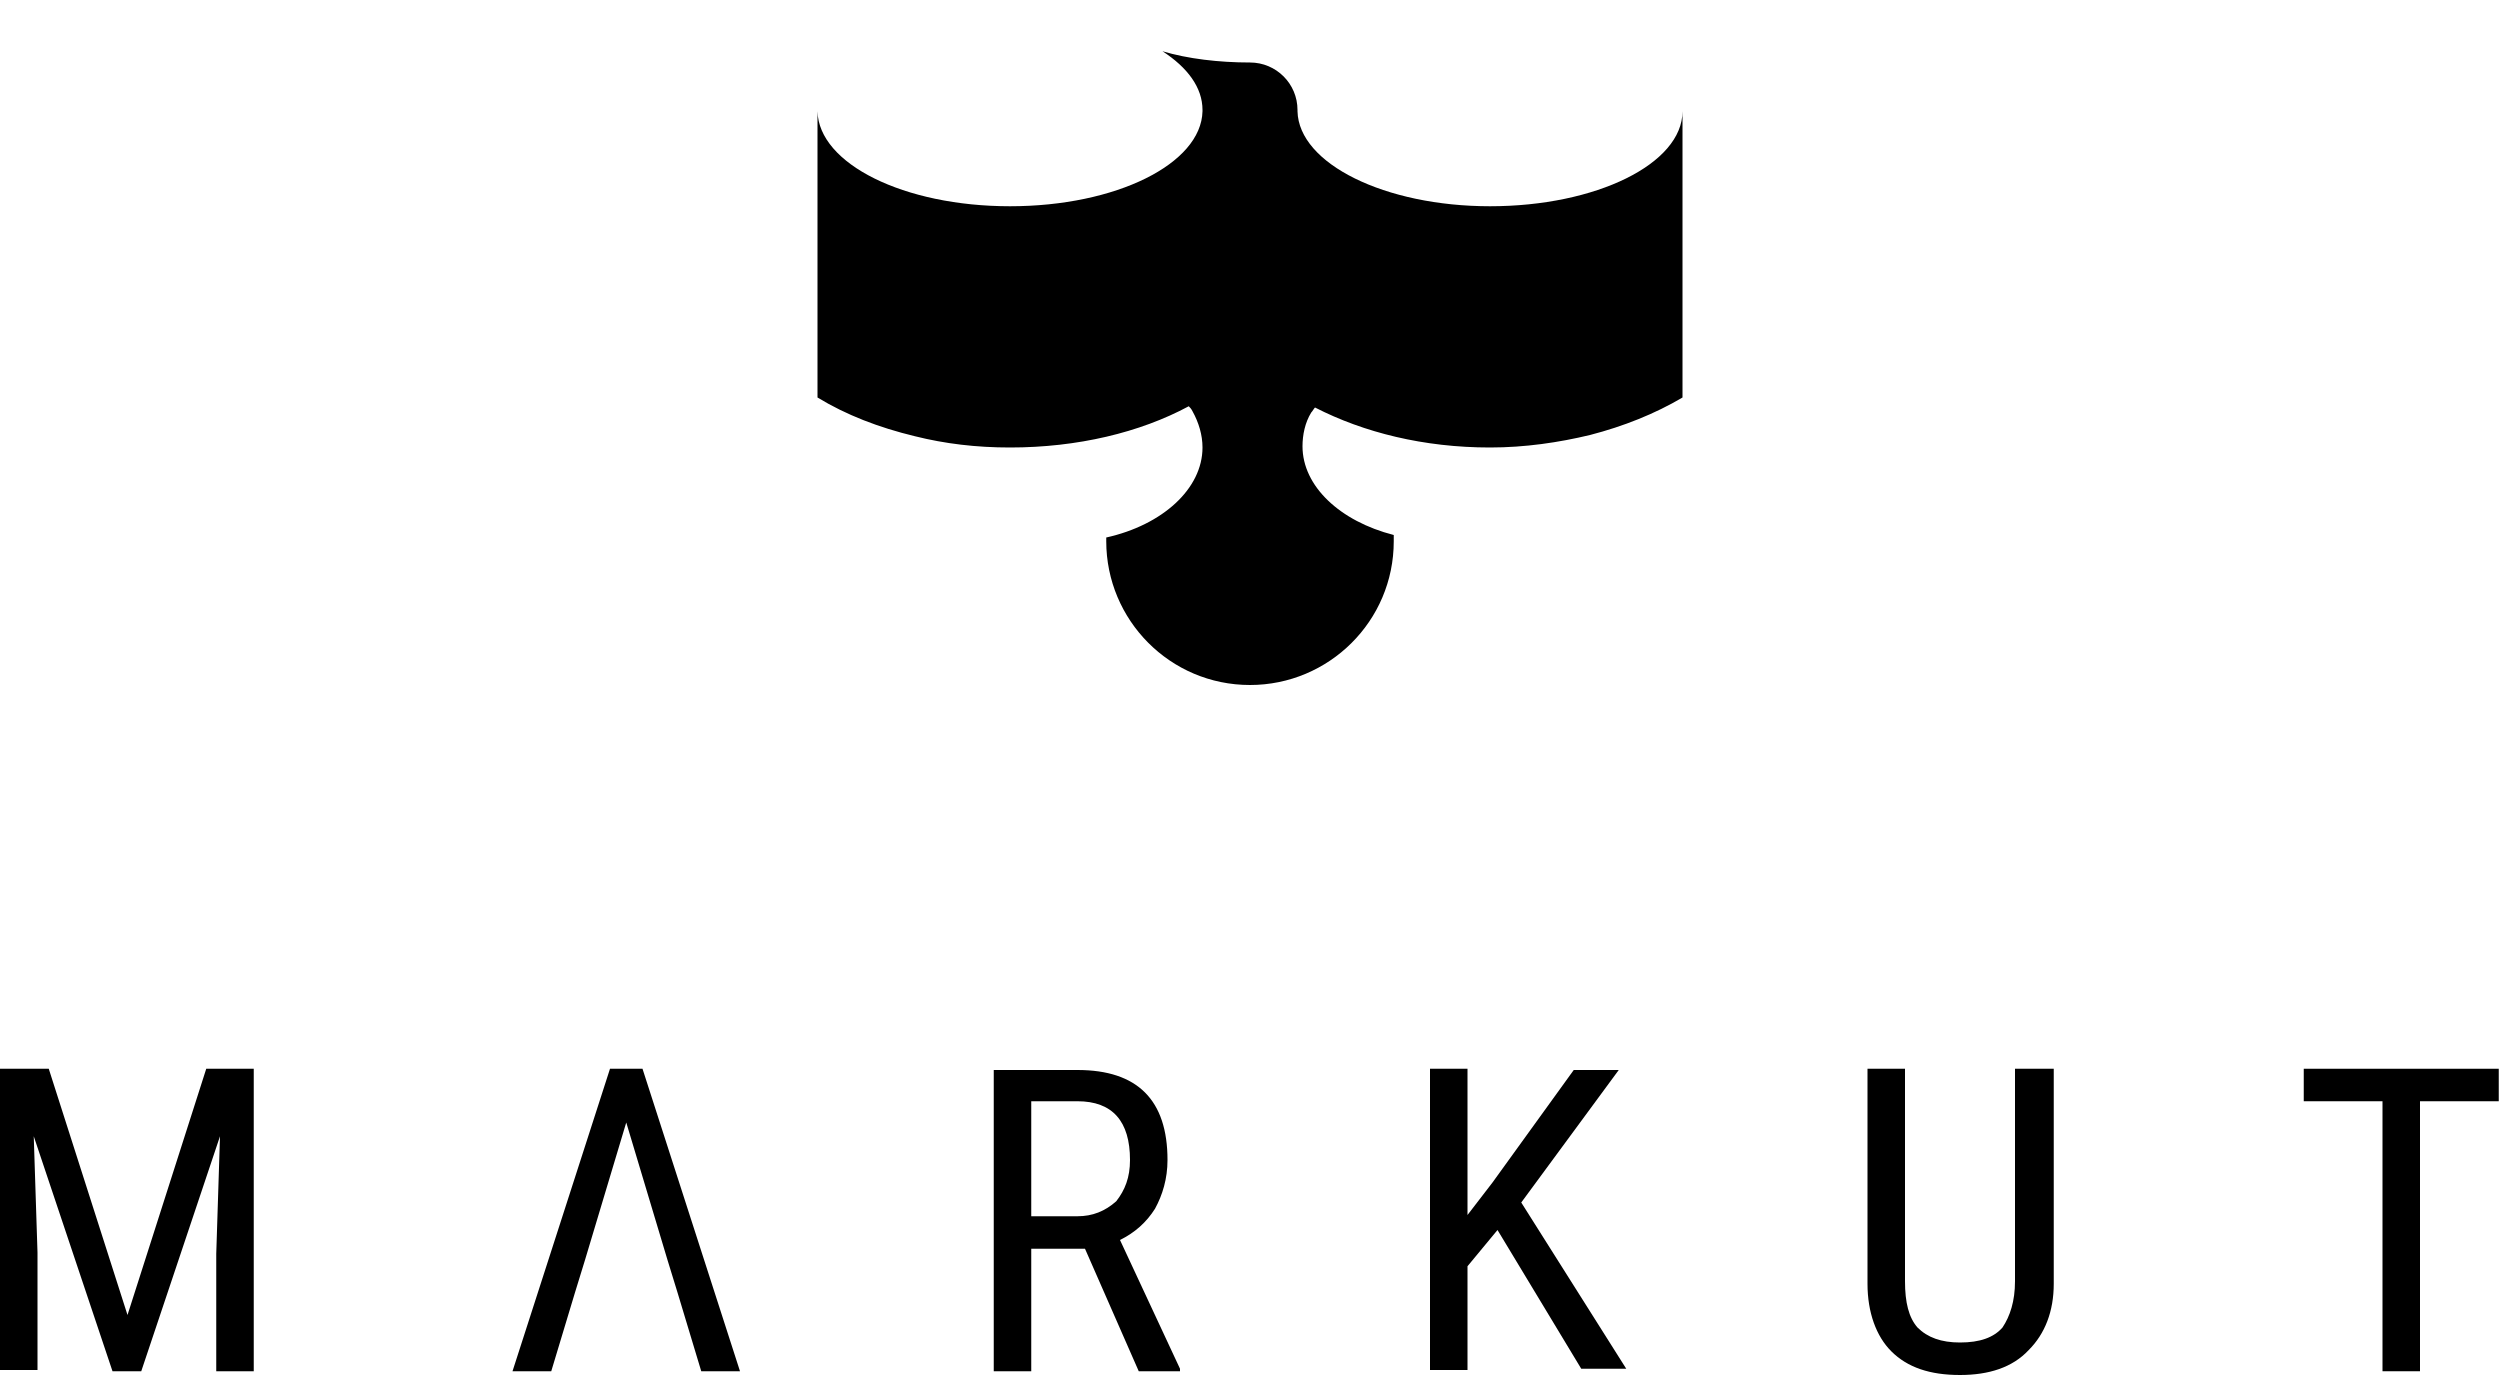 <?xml version="1.0" encoding="utf-8"?>
<!-- Generator: Adobe Illustrator 21.0.0, SVG Export Plug-In . SVG Version: 6.00 Build 0)  -->
<svg version="1.1" id="Layer_1" xmlns="http://www.w3.org/2000/svg" xmlns:xlink="http://www.w3.org/1999/xlink" x="0px" y="0px"
	 viewBox="0 0 200 110" style="enable-background:new 0 0 200 110;" xml:space="preserve">
<g>
	<path d="M16.5,85.5l-6.3,19.7L3.9,85.5H0v24.1h3v-9.4l-0.3-9.3L9,109.7h2.3l6.3-18.8l-0.3,9.4v9.4h3V85.5H16.5z"/>
	<path d="M51.4,85.5h-2.6L41,109.7h3.1l1.9-6.3l0.8-2.6l3.3-11l3.3,11l0.8,2.6l1.9,6.3h3.1L51.4,85.5z"/>
	<path d="M89.6,99.2c1.2-0.6,2.1-1.4,2.8-2.5c0.6-1.1,1-2.4,1-3.9c0-2.4-0.6-4.2-1.8-5.4c-1.2-1.2-3-1.8-5.4-1.8h-6.7v24.1h3v-9.8
		h4.3l4.3,9.8h3.3v-0.2L89.6,99.2z M86.2,97.3h-3.7v-9.2h3.7c2.8,0,4.2,1.6,4.2,4.7c0,1.4-0.4,2.4-1.1,3.3
		C88.4,96.9,87.4,97.3,86.2,97.3z"/>
	<path d="M121.7,96.2l7.8-10.6h-3.6l-6.5,9l-2,2.6V85.5h-3v24.1h3v-8.3l2.4-2.9l6.7,11.1h3.6L121.7,96.2z"/>
	<path d="M161.2,85.5v17c0,1.6-0.4,2.8-1,3.7c-0.7,0.8-1.8,1.2-3.4,1.2c-1.5,0-2.6-0.4-3.4-1.2c-0.7-0.8-1-2-1-3.7v-17h-3v17.2
		c0,2.3,0.7,4.2,1.9,5.4c1.3,1.3,3.1,1.9,5.5,1.9c2.3,0,4.2-0.6,5.5-2c1.3-1.3,2-3.1,2-5.3V85.5H161.2z"/>
	<path d="M184.3,85.5v2.6h6.3v21.6h3V88.1h6.3v-2.6H184.3z"/>
</g>
<path d="M46.8,100.7"/>
<path d="M46.8,100.7"/>
<path d="M134.6,8.9v22.9c-2.2,1.3-4.7,2.3-7.4,3c-2.5,0.6-5.2,1-8,1c-5.3,0-10.1-1.2-14-3.2c-0.1,0.1-0.2,0.3-0.3,0.4
	c-0.5,0.8-0.7,1.8-0.7,2.7c0,3.2,3,6,7.3,7.1c0,0.2,0,0.4,0,0.5c0,6.4-5.2,11.5-11.5,11.5c-6.4,0-11.5-5.2-11.5-11.5V43
	c4.5-1,7.7-3.9,7.7-7.2c0-1-0.3-2-0.8-2.9c-0.1-0.2-0.2-0.3-0.3-0.4c-3.9,2.1-8.9,3.3-14.3,3.3c-2.7,0-5.2-0.3-7.6-0.9
	c-2.9-0.7-5.5-1.7-7.8-3.1V8.9c0.1,4.2,6.9,7.6,15.4,7.6s15.3-3.4,15.4-7.6V8.8c0-1.8-1.2-3.4-3.2-4.7C95,4.7,97.5,5,100,5
	c2.1,0,3.8,1.7,3.8,3.8v0.1c0.1,4.2,7,7.6,15.4,7.6C127.7,16.5,134.6,13.1,134.6,8.9z"/>
</svg>
